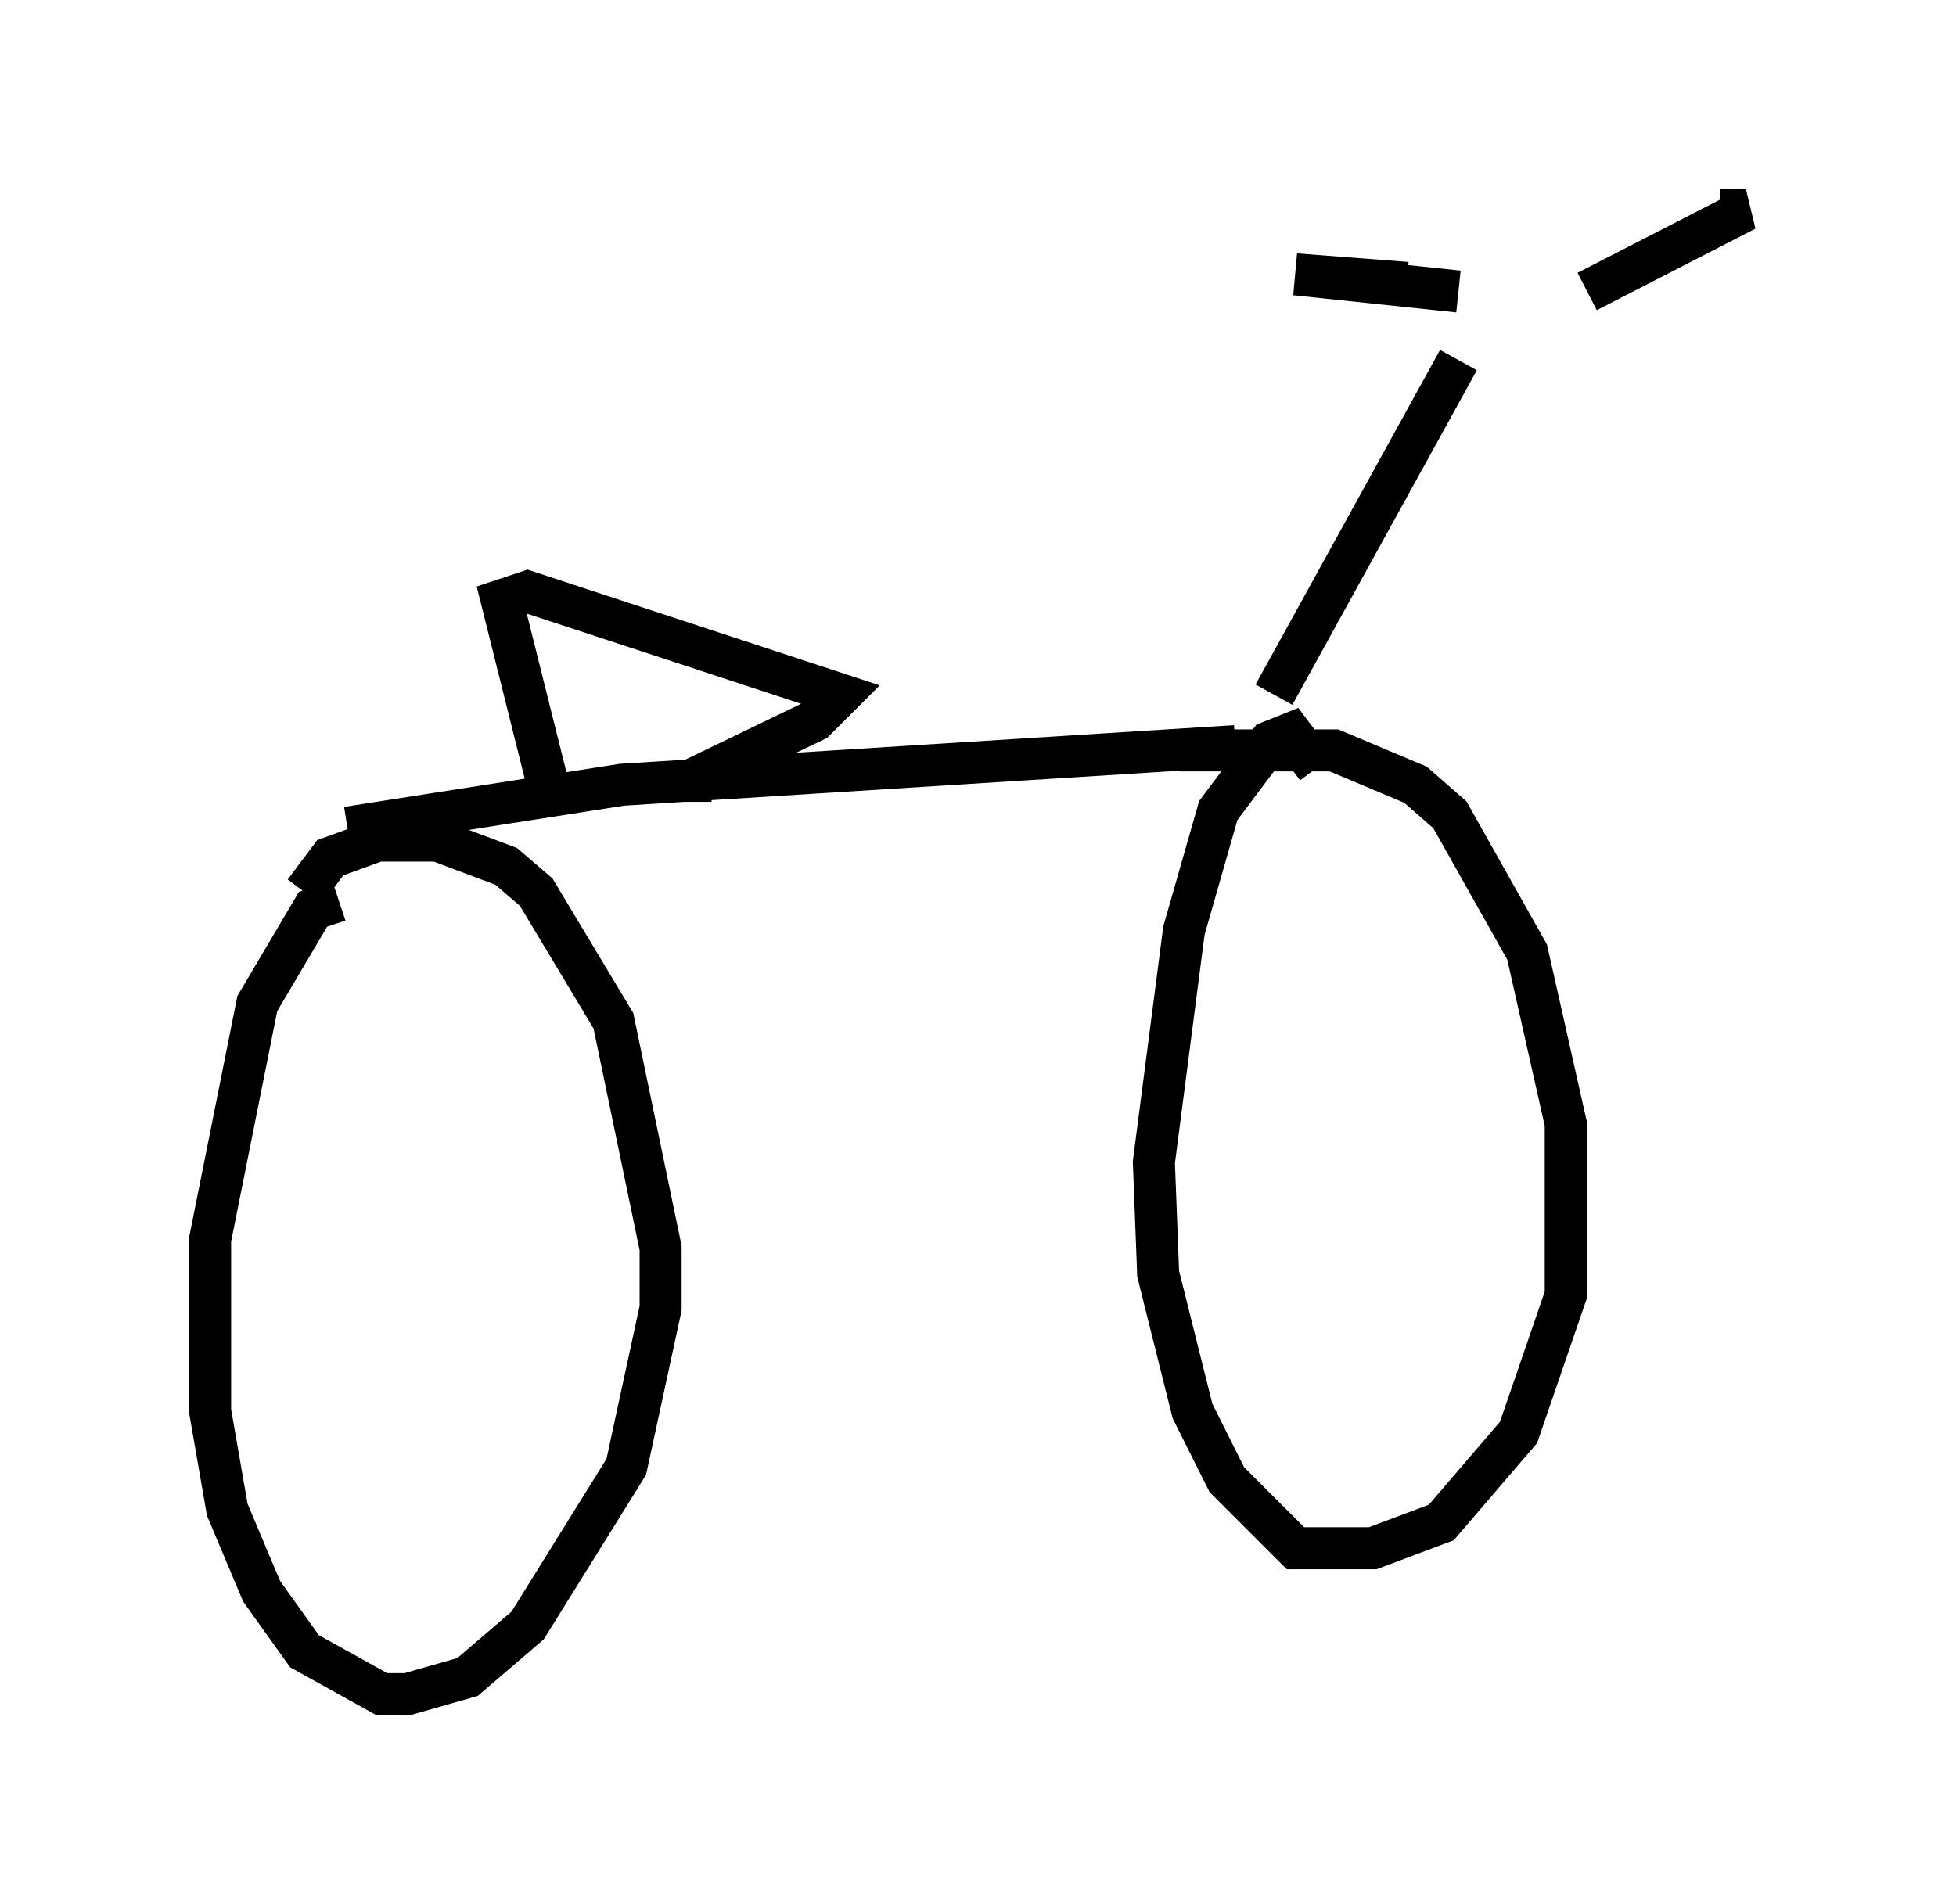 <?xml version="1.0" encoding="utf-8" ?>
<svg baseProfile="full" height="45.321" version="1.1" width="46.546" xmlns="http://www.w3.org/2000/svg" xmlns:ev="http://www.w3.org/2001/xml-events" xmlns:xlink="http://www.w3.org/1999/xlink"><defs /><rect fill="white" height="45.321" width="46.546" x="0" y="0" /><path d="M8.165, 21.844 m-0.102, -0.408 l-0.613, 0.204 -1.327, 2.246 l-1.123, 5.615 0.0, 4.083 l0.408, 2.348 0.817, 1.94 l1.021, 1.429 1.838, 1.021 l0.613, 0.0 1.429, -0.408 l1.429, -1.225 2.348, -3.777 l0.817, -3.777 0.0, -1.429 l-1.123, -5.41 -1.838, -3.063 l-0.715, -0.613 -1.633, -0.613 l-1.429, 0.0 -1.123, 0.408 l-0.613, 0.817 m24.092, -2.96 l-0.613, -0.817 -0.51, 0.204 l-1.225, 1.633 -0.817, 2.858 l-0.715, 5.513 0.102, 2.654 l0.817, 3.267 0.817, 1.633 l1.633, 1.633 1.838, 0.0 l1.633, -0.613 1.838, -2.144 l1.123, -3.267 0.0, -4.083 l-0.919, -4.083 -1.838, -3.267 l-0.817, -0.715 -1.94, -0.817 l-3.675, 0.0 m-19.804, 1.838 l6.533, -1.021 14.598, -0.919 m0.919, -1.225 l4.39, -7.963 m0.0, -1.633 l-3.879, -0.408 2.654, 0.204 m4.288, 0.204 l3.777, -1.94 -0.613, 0.0 m-27.767, 14.19 l-1.225, -4.9 0.613, -0.204 l7.452, 2.45 -0.613, 0.613 l-2.96, 1.429 0.0, 0.51 " fill="none" stroke="black" stroke-width="1" /></svg>